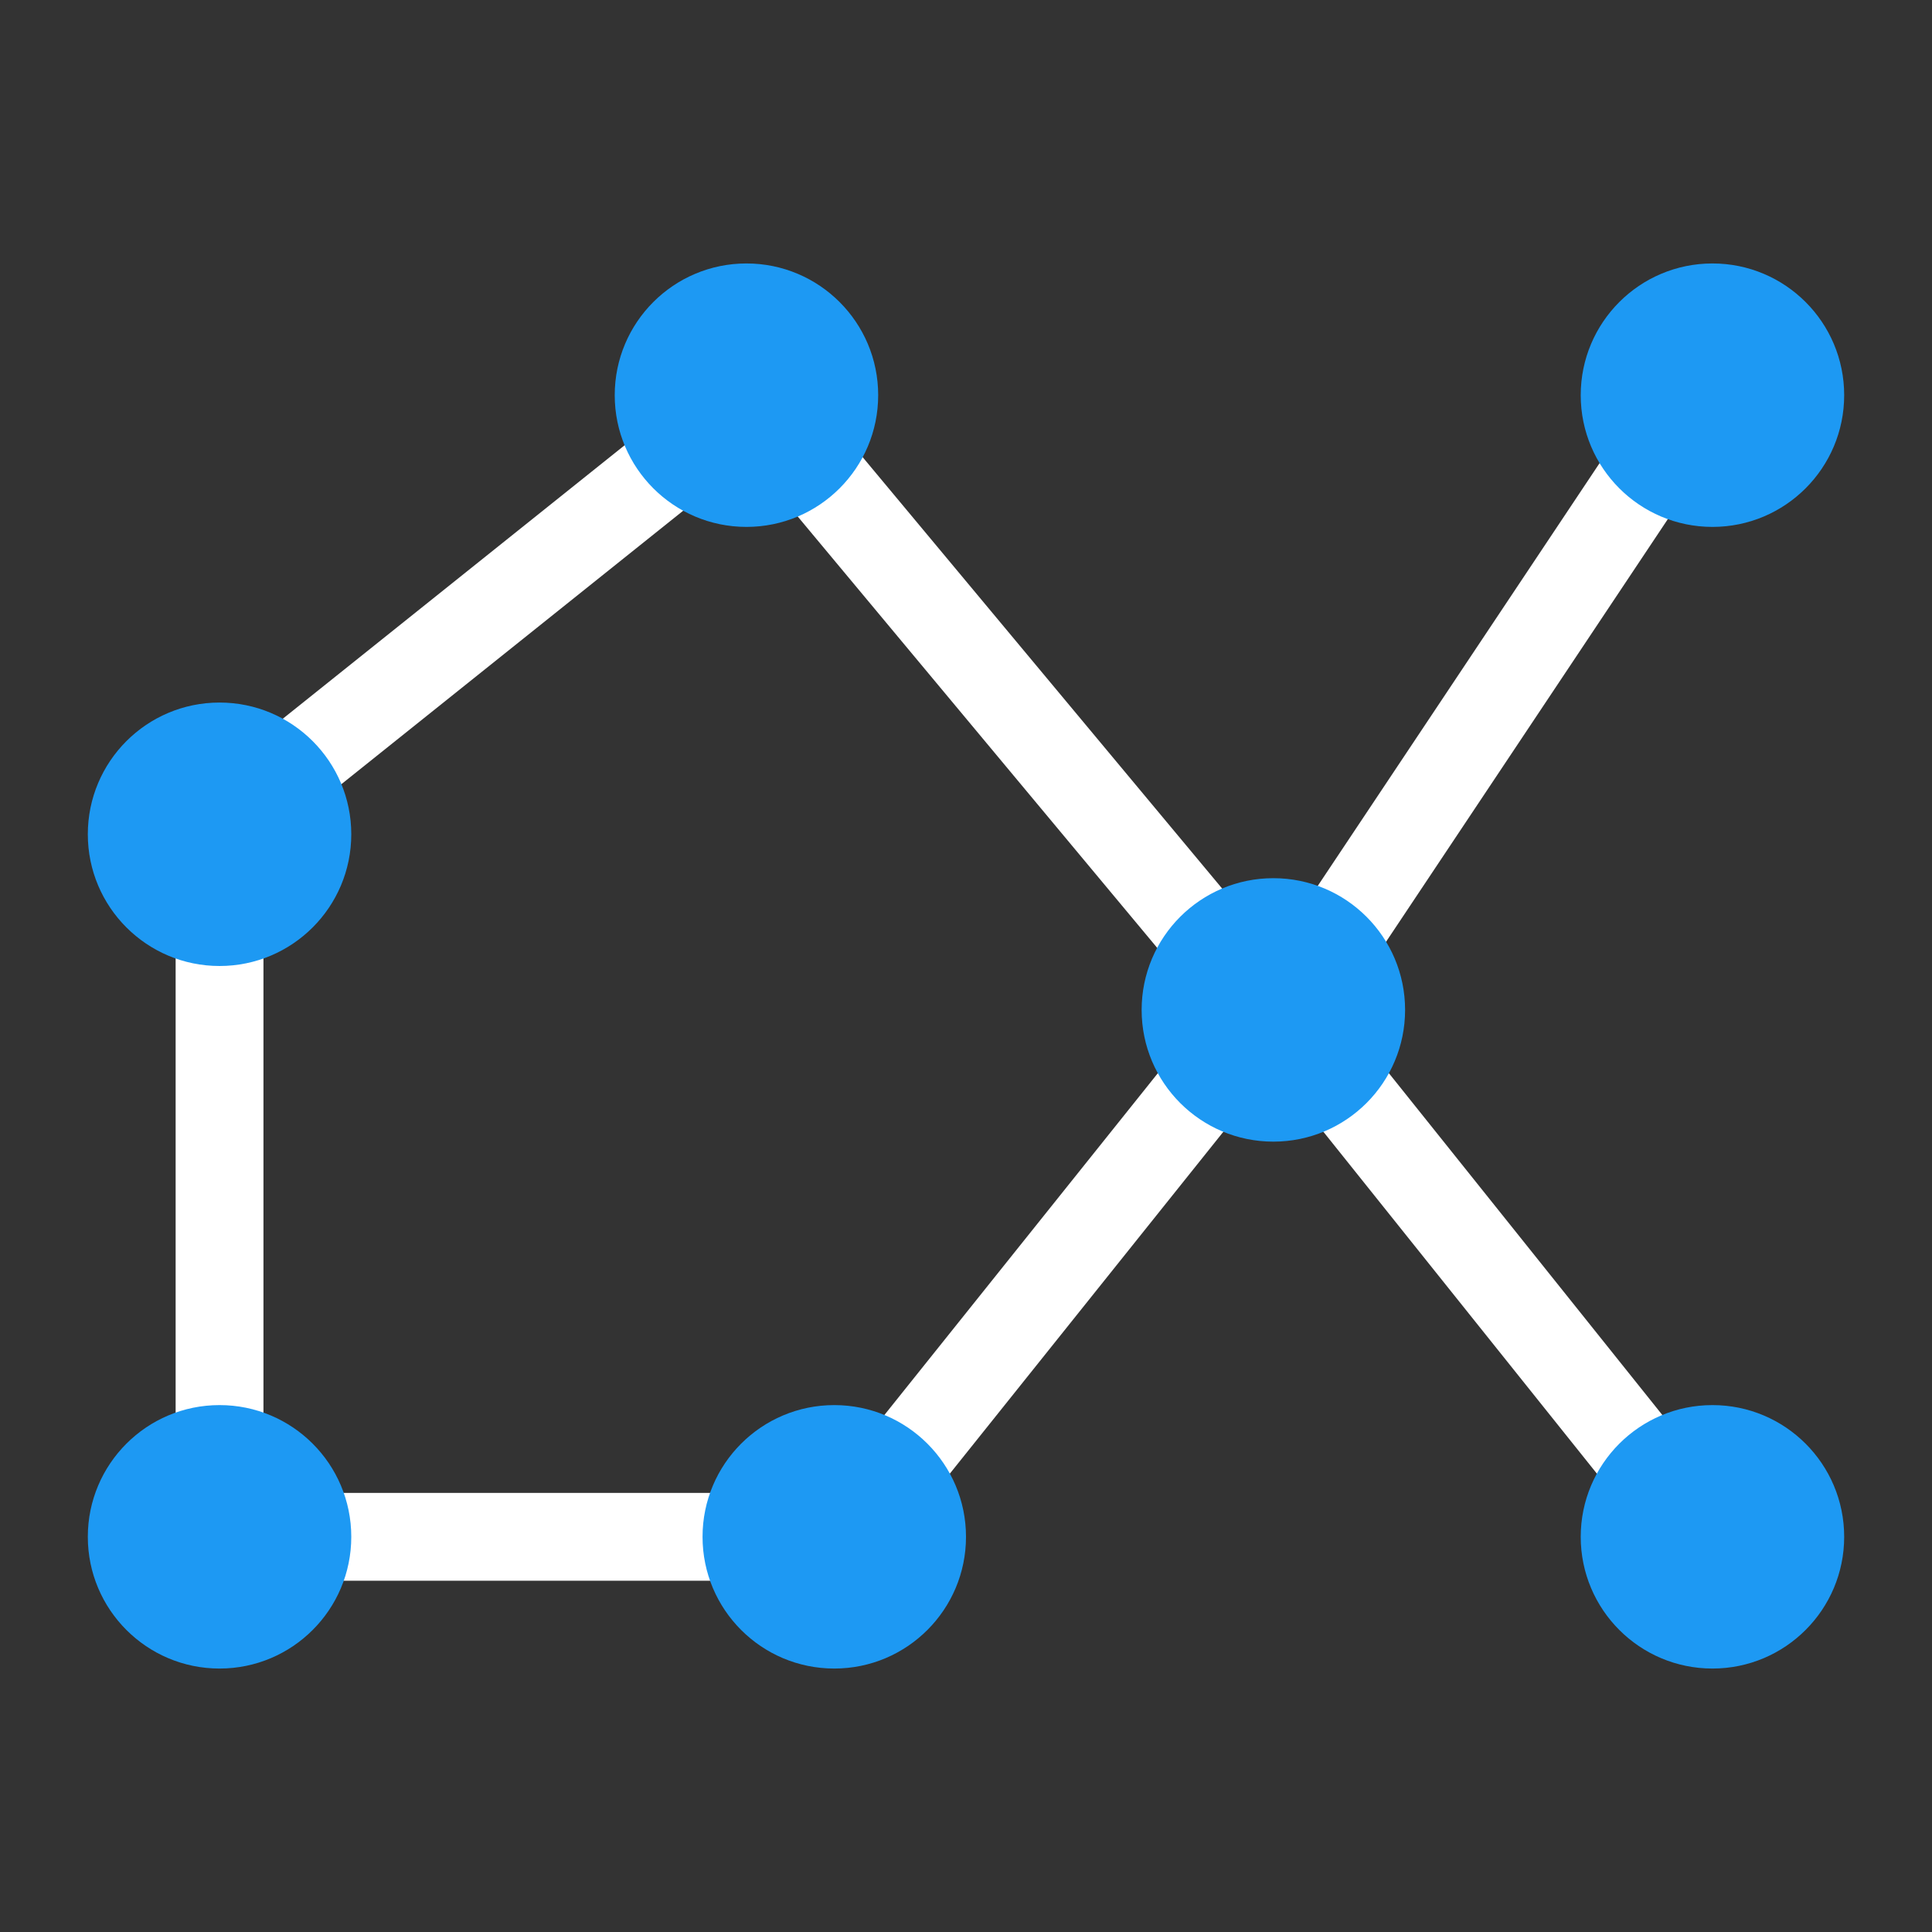 <svg xmlns="http://www.w3.org/2000/svg" viewBox="0 0 22 22"><rect x="0" y="0" width="22" height="22" fill="#333333" stroke="none"/><g transform="translate(0-1030.36)"><g fill="#fff"><g color-rendering="auto" shape-rendering="auto" color-interpolation-filters="linearRGB" image-rendering="auto" fill-rule="evenodd" color-interpolation="sRGB" color="#000"><path d="m7.688 1034.97l-5 4 .625.779 5-4-.625-.779" mix-blend-mode="normal" isolation="auto" white-space="normal" solid-opacity="1" solid-color="#000000"/><path d="m18.584 1035.08l-4 6 .832.555 4-6-.832-.555" mix-blend-mode="normal" isolation="auto" white-space="normal" solid-opacity="1" solid-color="#000000"/><path d="m15.391 1042.05l-.781.623 4 5 .781-.623-4-5" mix-blend-mode="normal" isolation="auto" white-space="normal" solid-opacity="1" solid-color="#000000"/><path d="m9.385 1035.04l-.77.639 5 6 .77-.639-5-6" mix-blend-mode="normal" isolation="auto" white-space="normal" solid-opacity="1" solid-color="#000000"/></g><path d="m3 1047.36h6v1h-6z"/><path d="m13.609 1042.05l-4 5 .781.623 4-5-.781-.623" shape-rendering="auto" mix-blend-mode="normal" color-interpolation-filters="linearRGB" isolation="auto" white-space="normal" solid-opacity="1" image-rendering="auto" solid-color="#000000" color="#000" fill-rule="evenodd" color-rendering="auto" color-interpolation="sRGB"/><path d="m2 1040.36h1v7h-1z"/></g><g fill="#1d99f3"><ellipse cx="19.5" cy="1047.86" rx="1.5" ry="1.5"/><ellipse cx="14.5" cy="1041.86" rx="1.5" ry="1.5"/><ellipse cx="19.5" cy="1034.86" rx="1.5" ry="1.5"/><ellipse cx="8.5" cy="1034.86" rx="1.5" ry="1.5"/><ellipse cx="9.5" cy="1047.86" rx="1.5" ry="1.5"/><ellipse cx="2.5" cy="1047.86" rx="1.5" ry="1.5"/><ellipse cx="2.5" cy="1039.86" rx="1.5" ry="1.5"/></g></g></svg>